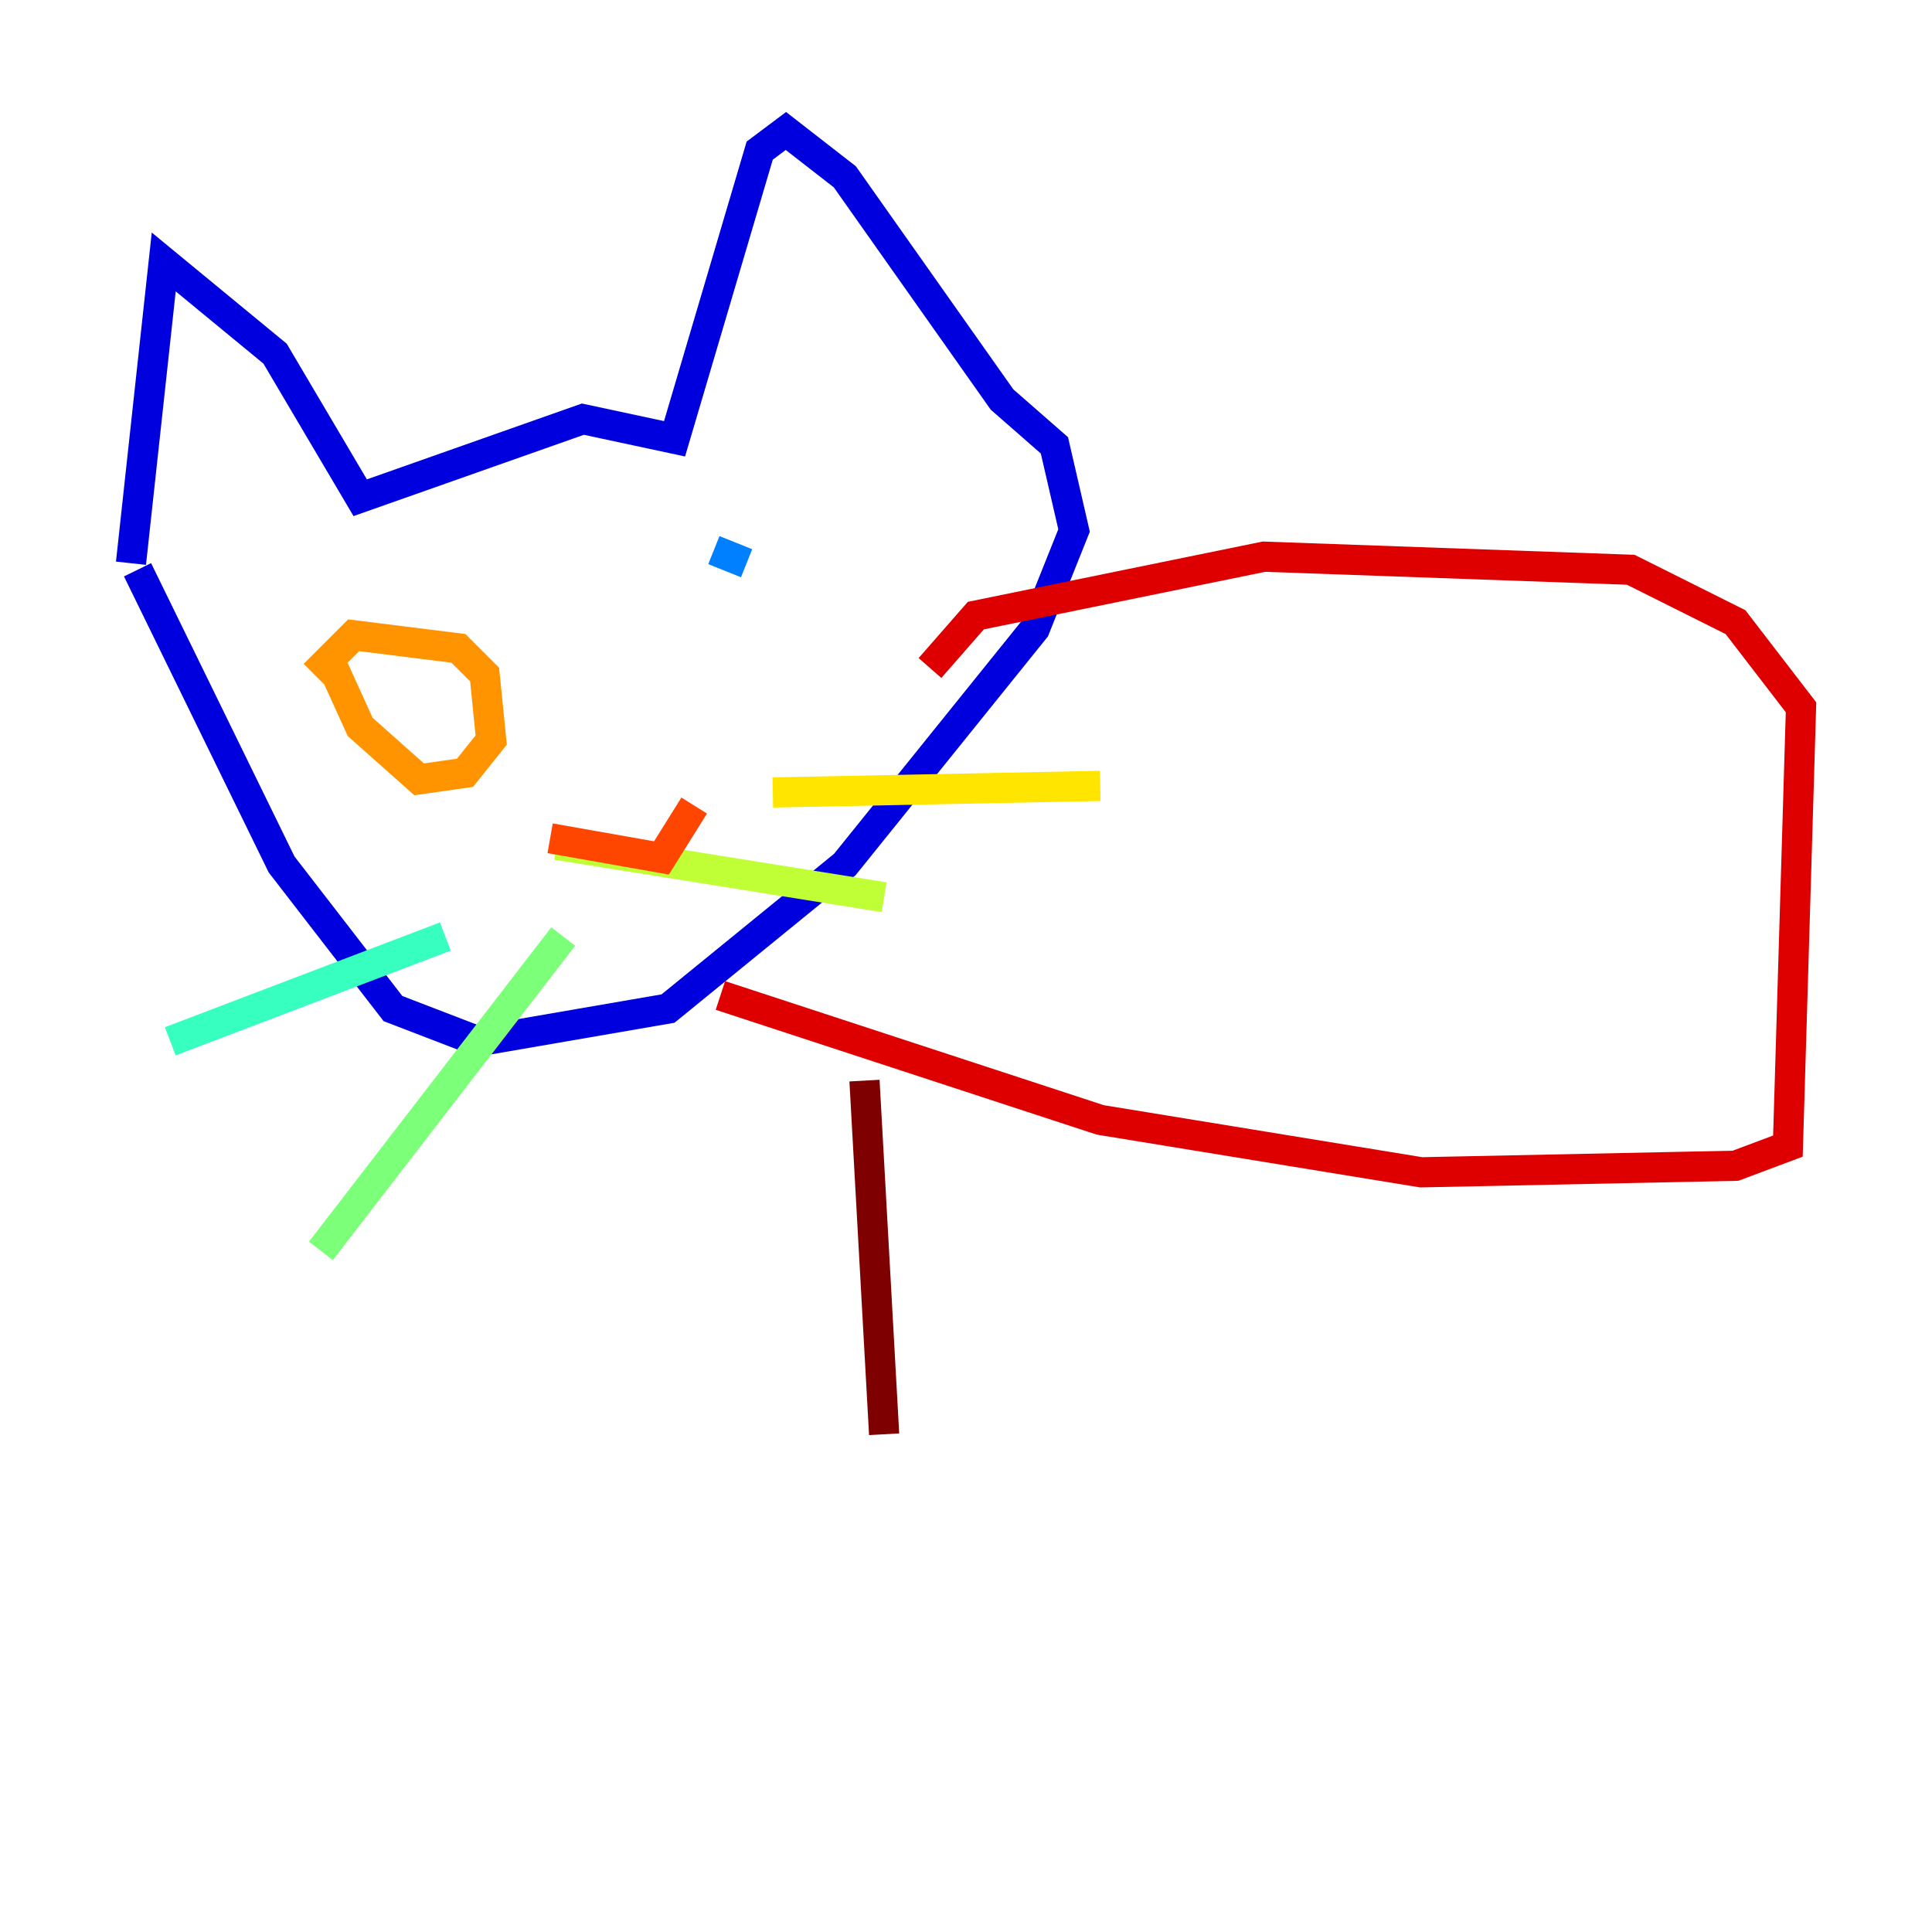 <?xml version="1.0" encoding="utf-8" ?>
<svg baseProfile="tiny" height="128" version="1.2" viewBox="0,0,128,128" width="128" xmlns="http://www.w3.org/2000/svg" xmlns:ev="http://www.w3.org/2001/xml-events" xmlns:xlink="http://www.w3.org/1999/xlink"><defs /><polyline fill="none" points="8.678,37.315 8.678,37.315" stroke="#00007f" stroke-width="2" /><polyline fill="none" points="8.678,37.315 10.848,17.356 18.224,23.43 23.864,32.976 38.617,27.77 44.691,29.071 50.332,9.98 52.068,8.678 55.973,11.715 66.386,26.468 69.858,29.505 71.159,35.146 68.556,41.654 55.973,57.275 44.258,66.82 31.675,68.99 26.034,66.82 18.658,57.275 9.112,37.749" stroke="#0000de" stroke-width="2" /><polyline fill="none" points="24.732,39.051 24.732,39.051" stroke="#0028ff" stroke-width="2" /><polyline fill="none" points="49.464,37.315 47.295,36.447" stroke="#0080ff" stroke-width="2" /><polyline fill="none" points="31.241,42.088 31.241,42.088" stroke="#00d4ff" stroke-width="2" /><polyline fill="none" points="29.505,62.047 11.281,68.99" stroke="#36ffc0" stroke-width="2" /><polyline fill="none" points="37.315,62.047 21.261,82.875" stroke="#7cff79" stroke-width="2" /><polyline fill="none" points="36.881,55.973 58.576,59.444" stroke="#c0ff36" stroke-width="2" /><polyline fill="none" points="51.2,52.502 72.895,52.068" stroke="#ffe500" stroke-width="2" /><polyline fill="none" points="21.695,43.39 23.864,48.163 27.77,51.634 30.807,51.2 32.542,49.031 32.108,44.691 30.373,42.956 23.43,42.088 20.827,44.691" stroke="#ff9400" stroke-width="2" /><polyline fill="none" points="36.447,55.539 43.824,56.841 45.993,53.37" stroke="#ff4600" stroke-width="2" /><polyline fill="none" points="47.729,65.953 72.895,74.197 94.156,77.668 114.983,77.234 118.454,75.932 119.322,46.861 114.983,41.22 108.041,37.749 83.742,36.881 64.651,40.786 61.614,44.258" stroke="#de0000" stroke-width="2" /><polyline fill="none" points="57.275,71.593 58.576,95.024" stroke="#7f0000" stroke-width="2" /></svg>